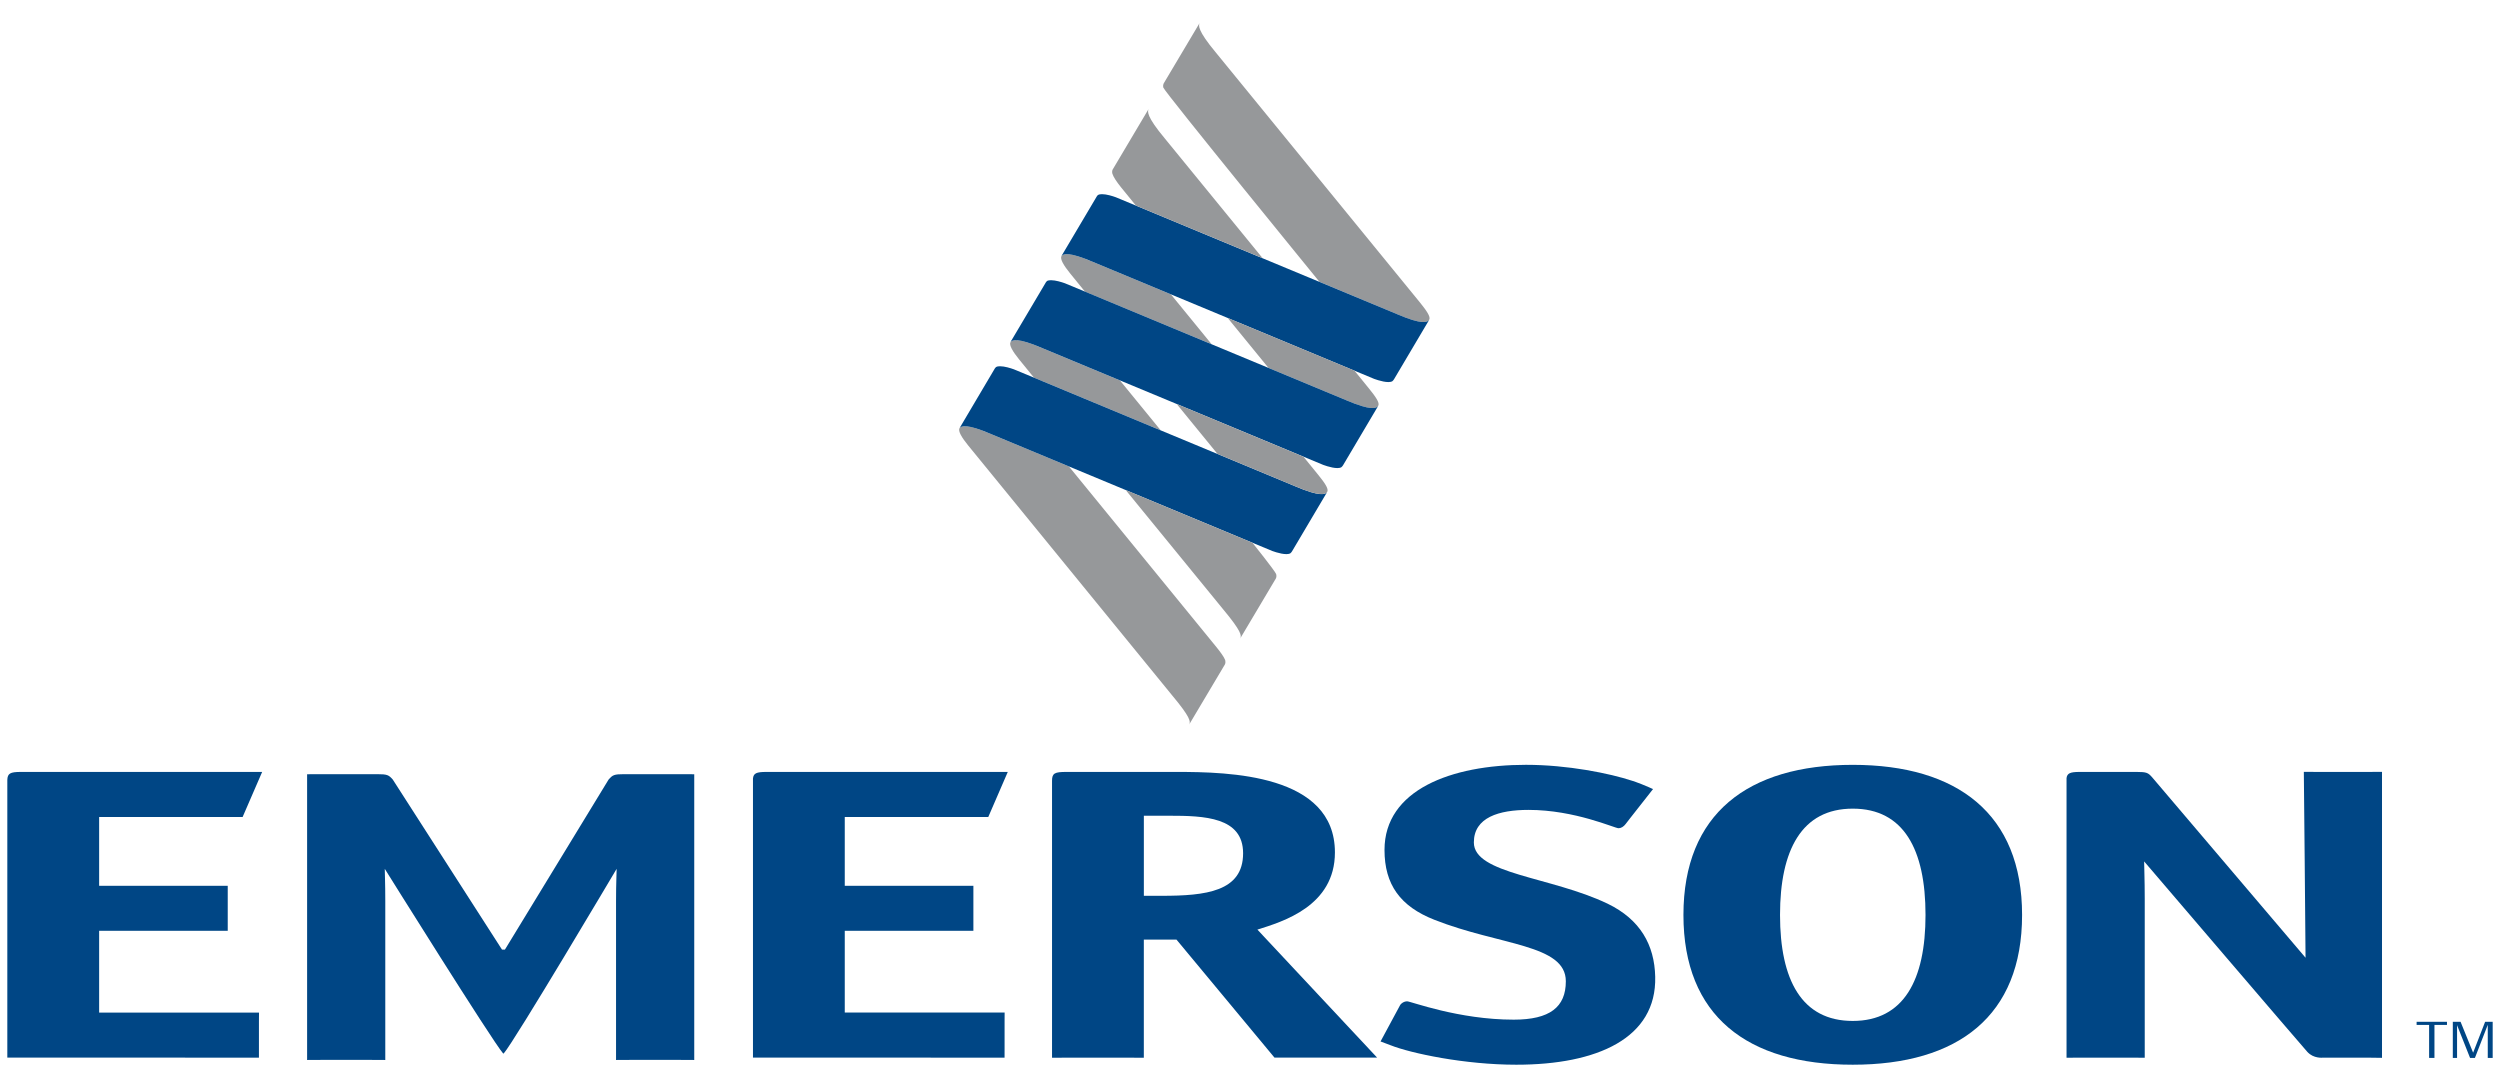 <svg width="96" height="41" viewBox="0 0 96 41" fill="none" xmlns="http://www.w3.org/2000/svg">
    <path d="M43.924 34.399V31.324H44.889C46.247 31.324 47.735 31.372 47.735 32.766C47.735 34.239 46.3 34.399 44.603 34.399H43.924ZM43.924 36.081H45.177L48.939 40.611H52.88L48.284 35.697C49.25 35.392 51.261 34.8 51.261 32.733C51.261 29.723 47.187 29.642 45.177 29.642H40.947C40.503 29.642 40.398 29.69 40.398 29.98V40.617C40.398 40.617 40.503 40.615 40.947 40.615H43.376L43.923 40.617V36.081H43.924Z" fill="#004685"/>
    <path d="M71.145 39.204C69.187 39.204 68.353 37.634 68.353 35.135C68.353 32.638 69.188 31.052 71.145 31.052C73.104 31.052 73.94 32.621 73.94 35.135C73.94 37.633 73.104 39.204 71.145 39.204ZM77.648 35.135C77.648 31.259 75.167 29.37 71.145 29.37C67.124 29.37 64.644 31.244 64.644 35.135C64.644 39.012 67.097 40.885 71.145 40.885C75.193 40.885 77.648 39.012 77.648 35.135Z" fill="#004685"/>
    <path d="M32.439 35.744H37.378V34.015H32.439V31.372H37.95L38.699 29.642H29.462H29.418C29.055 29.644 28.936 29.689 28.914 29.893V40.611L38.575 40.614L38.576 40.276V39.22L38.578 38.882H32.439V35.744Z" fill="#004685"/>
    <path d="M90.922 29.642H89.015L88.467 29.639C88.467 29.639 88.533 36.266 88.533 36.777L82.644 29.85C82.488 29.674 82.435 29.642 82.044 29.642H79.902L79.841 29.642C79.501 29.645 79.38 29.69 79.355 29.878V40.617C79.355 40.617 79.459 40.614 79.902 40.614H81.809C82.252 40.614 82.358 40.617 82.358 40.617V34.511C82.358 33.774 82.335 33.287 82.335 33.078C82.335 33.078 88.355 40.12 88.599 40.389C88.839 40.659 89.199 40.614 89.199 40.614H90.922L91.469 40.621V29.639L90.922 29.642Z" fill="#004685"/>
    <path d="M3.807 35.744H8.745V34.015H3.807V31.372H9.317L10.067 29.642H0.829H0.789C0.396 29.644 0.289 29.697 0.281 29.951V40.611L9.943 40.614V40.277V39.221L9.946 38.883H3.807V35.744Z" fill="#004685"/>
    <path d="M19.277 36.465L15.083 29.935C14.927 29.76 14.875 29.728 14.483 29.728H12.341L11.793 29.731V40.703C11.793 40.703 11.898 40.7 12.341 40.7H14.249C14.692 40.7 14.795 40.703 14.795 40.703V34.597C14.795 33.86 14.775 33.572 14.775 33.363C14.775 33.363 18.912 39.988 19.321 40.454L19.343 40.453C19.756 39.985 23.679 33.363 23.679 33.363C23.679 33.572 23.656 33.861 23.656 34.597V40.703C23.656 40.703 23.761 40.7 24.204 40.7H26.11C26.555 40.7 26.659 40.703 26.659 40.703V29.731L26.11 29.728H23.97C23.577 29.728 23.526 29.759 23.37 29.935L19.389 36.465H19.277Z" fill="#004685"/>
    <path d="M61.731 34.701C59.557 33.66 56.596 33.566 56.596 32.35C56.596 31.388 57.559 31.1 58.696 31.1C60.474 31.1 62.004 31.804 62.152 31.804C62.251 31.804 62.35 31.741 62.424 31.643L62.591 31.427L63.476 30.301C63.476 30.3 63.477 30.3 63.477 30.3C63.477 30.3 63.473 30.298 63.452 30.29C63.396 30.264 63.243 30.194 63.029 30.109C62.855 30.041 62.747 30.004 62.692 29.987C61.81 29.694 60.187 29.369 58.597 29.369C55.732 29.369 53.165 30.33 53.165 32.637C53.165 33.967 53.771 34.806 55.081 35.32C57.6 36.313 60.128 36.257 60.128 37.682C60.128 38.674 59.511 39.155 58.128 39.155C56.003 39.155 54.175 38.45 54.029 38.45C53.93 38.45 53.806 38.515 53.757 38.611L53.486 39.114L53.013 39.992L53.4 40.138C54.187 40.449 56.244 40.885 58.226 40.885C61.339 40.885 63.618 39.866 63.56 37.506C63.532 36.29 62.99 35.309 61.731 34.701Z" fill="#004685"/>
    <path d="M93.483 39.357V40.624H93.278V39.357H92.798V39.237H93.964V39.357H93.483Z" fill="#004685"/>
    <path d="M95.53 40.624V39.353L95.037 40.624H94.85L94.351 39.365V40.624H94.188V39.237H94.486L94.968 40.424L95.429 39.237H95.719V40.624H95.53Z" fill="#004685"/>
    <path d="M44.684 3.206C44.671 3.233 44.654 3.287 44.671 3.363C44.753 3.573 50.667 10.823 50.667 10.823L53.653 12.066C54.612 12.479 54.805 12.37 54.87 12.297L54.884 12.272C54.942 12.162 54.777 11.928 54.538 11.63L46.695 2.025C45.964 1.149 46.028 0.974 46.064 0.885L44.684 3.206Z" fill="#96989A"/>
    <path d="M40.769 9.823L40.761 9.837C40.697 9.947 40.85 10.198 41.09 10.495L41.661 11.197L46.527 13.219L44.963 11.304L41.976 10.061C41.43 9.826 41.134 9.76 40.968 9.76C40.967 9.76 40.966 9.76 40.964 9.76C40.849 9.76 40.797 9.794 40.769 9.823Z" fill="#96989A"/>
    <path d="M42.165 7.487C42.158 7.491 42.128 7.52 42.123 7.531L40.756 9.838C40.76 9.833 40.763 9.828 40.769 9.823C40.838 9.751 41.043 9.659 41.976 10.061L52.773 14.551C52.936 14.61 53.31 14.728 53.465 14.64C53.48 14.63 53.523 14.58 53.53 14.564L54.876 12.29C54.873 12.292 54.871 12.294 54.869 12.297C54.805 12.371 54.612 12.479 53.653 12.066L42.849 7.575C42.725 7.53 42.492 7.456 42.317 7.456C42.258 7.456 42.204 7.465 42.165 7.487Z" fill="#004685"/>
    <path d="M38.809 13.129L38.803 13.141C38.74 13.251 38.892 13.502 39.132 13.799L39.703 14.5L44.448 16.474L44.48 16.486L44.57 16.523L43.006 14.609L40.018 13.366C39.472 13.13 39.177 13.063 39.011 13.063C38.891 13.063 38.839 13.098 38.809 13.129Z" fill="#96989A"/>
    <path d="M36.852 16.432L36.845 16.445C36.781 16.554 36.935 16.806 37.175 17.102L45.016 26.709C45.716 27.546 45.724 27.716 45.664 27.822L47.028 25.529C47.028 25.529 47.077 25.463 47.048 25.35C47.001 25.224 46.872 25.049 46.708 24.845L41.047 17.912L38.059 16.669C37.515 16.433 37.218 16.367 37.053 16.367C36.933 16.367 36.88 16.402 36.852 16.432Z" fill="#96989A"/>
    <path d="M38.249 14.095C38.243 14.098 38.234 14.11 38.233 14.111C38.224 14.121 38.212 14.129 38.208 14.138C38.208 14.138 36.848 16.438 36.851 16.433C36.92 16.36 37.12 16.263 38.059 16.669L48.855 21.158C49.019 21.217 49.394 21.335 49.549 21.247C49.565 21.239 49.607 21.186 49.614 21.171L50.96 18.897C50.959 18.899 50.956 18.902 50.954 18.904C50.891 18.977 50.699 19.088 49.737 18.674L39.702 14.501L38.933 14.182C38.809 14.137 38.576 14.064 38.403 14.064C38.342 14.063 38.288 14.072 38.249 14.095Z" fill="#004685"/>
    <path d="M47.145 12.211L48.709 14.127L51.696 15.369C52.657 15.783 52.848 15.673 52.912 15.6L52.927 15.576C52.986 15.465 52.821 15.231 52.581 14.934L52.012 14.234L47.145 12.211Z" fill="#96989A"/>
    <path d="M40.206 10.79C40.202 10.794 40.171 10.824 40.166 10.835L38.799 13.141C38.802 13.137 38.806 13.133 38.809 13.129C38.878 13.056 39.077 12.959 40.017 13.365L50.815 17.853C50.978 17.913 51.352 18.03 51.506 17.943C51.524 17.935 51.564 17.882 51.573 17.866L52.919 15.592C52.918 15.595 52.914 15.598 52.911 15.6C52.847 15.673 52.656 15.782 51.695 15.369L48.708 14.127L41.66 11.196L40.891 10.877C40.767 10.833 40.534 10.76 40.36 10.76C40.3 10.76 40.246 10.768 40.206 10.79Z" fill="#004685"/>
    <path d="M43.228 18.819L46.975 23.405C47.675 24.245 47.682 24.413 47.623 24.519L48.993 22.214C49.006 22.188 49.028 22.13 49.004 22.044C48.958 21.919 48.095 20.843 48.095 20.843L43.228 18.819Z" fill="#96989A"/>
    <path d="M45.186 15.514L46.751 17.43L49.738 18.673C50.7 19.087 50.891 18.976 50.955 18.903L50.969 18.88C51.027 18.768 50.863 18.535 50.623 18.238L50.054 17.539L45.186 15.514Z" fill="#96989A"/>
    <path d="M42.727 6.509C42.713 6.534 42.696 6.588 42.713 6.663C42.752 6.794 42.878 6.981 43.047 7.192L43.618 7.893L48.485 9.915L44.738 5.328C44.005 4.451 44.069 4.278 44.105 4.188L42.727 6.509Z" fill="#96989A"/>
</svg>
